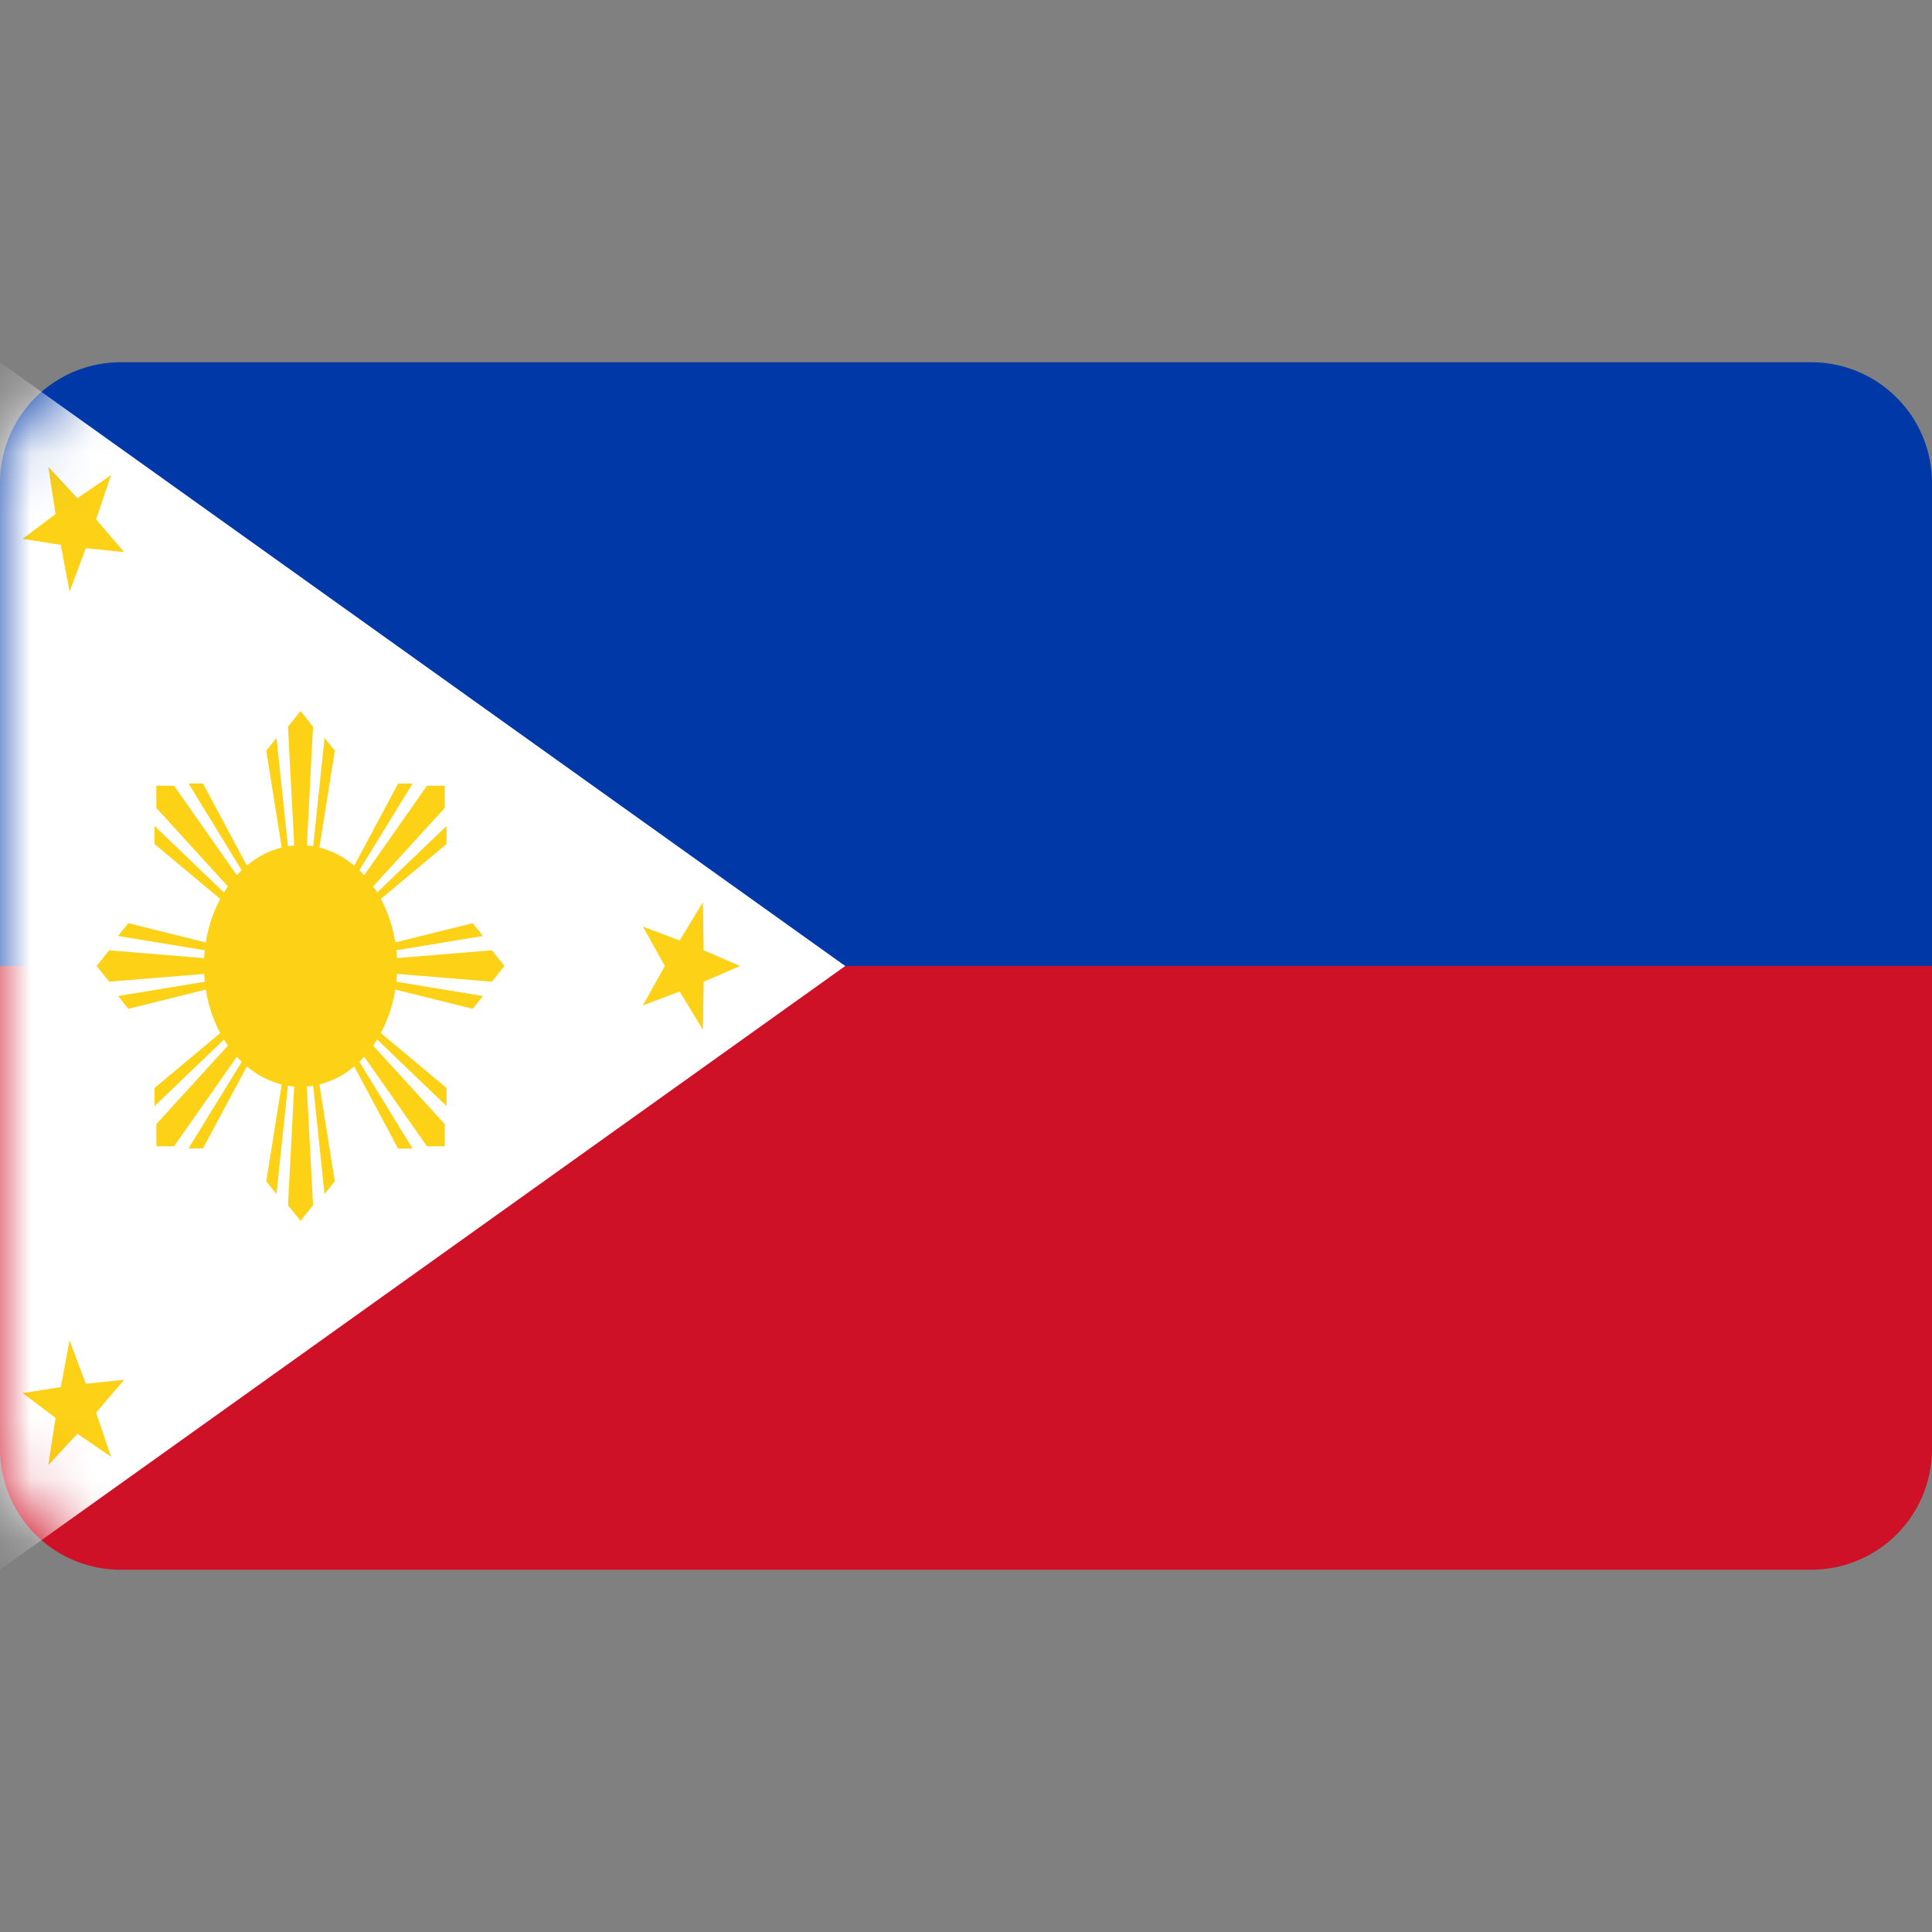 <svg xmlns="http://www.w3.org/2000/svg" fill="none" viewBox="0 0 32 32"><rect x="0" y="0" width="32" height="32" fill="#808080" stroke="none"/><path fill="#0038A8" d="M0 8a2 2 0 0 1 2-2h28a2 2 0 0 1 2 2v8H0V8z"/><path fill="#CE1126" d="M0 16h32v8a2 2 0 0 1-2 2H2a2 2 0 0 1-2-2v-8z"/><mask id="a" style="mask-type:alpha" width="32" height="20" x="0" y="6" maskUnits="userSpaceOnUse"><rect width="32" height="20" y="6" fill="#C4C4C4" rx="2"/></mask><g mask="url(#a)"><path fill="#fff" d="M14 16L0 26V6"/><path fill="#FCD116" fill-rule="evenodd" d="M1.282 8.252L.8 7.732l.12.782-.545.411.632.1.145.774.27-.72.635.067-.465-.544.247-.733-.557.383zm10.373 7.487l-.013-.796-.384.634-.61-.23.364.653-.364.653.61-.23.384.634.013-.796.602-.261-.602-.261zM1.152 22.2l.27.72.635-.067-.465.544.247.733-.557-.383-.482.52.12-.782-.545-.411.632-.1.145-.774zM4.77 12.037l.208-.26.207.26-.103 1.967c.035.003.07.007.105.013l.189-1.795.17.212-.256 1.604c.21.052.405.156.577.3l.727-1.36h.24l-.882 1.436c.027.026.054.054.08.083l1.04-1.483h.294v.368l-1.186 1.3c.023.032.046.066.067.1l1.149-1.102v.3l-1.088.909c.115.214.198.458.24.72l1.282-.318.17.212-1.436.236c.005.043.008.086.01.13l1.574-.129.208.26-.208.26-1.574-.13a2.495 2.495 0 0 1-.01.131L8 16.497l-.17.212-1.283-.319a2.284 2.284 0 0 1-.239.721l1.088.909v.3l-1.149-1.103a2.012 2.012 0 0 1-.067.101l1.186 1.3v.368h-.294l-1.04-1.483a1.776 1.776 0 0 1-.08.084l.881 1.436h-.24l-.726-1.36a1.437 1.437 0 0 1-.577.299l.255 1.604-.17.212-.188-1.795c-.035.006-.07.01-.105.013l.103 1.966-.207.26-.208-.26.103-1.966a1.282 1.282 0 0 1-.104-.013l-.19 1.795-.169-.212.256-1.604a1.437 1.437 0 0 1-.577-.3l-.727 1.36h-.24l.882-1.435a1.732 1.732 0 0 1-.081-.084l-1.04 1.483H2.59v-.368l1.186-1.3a1.996 1.996 0 0 1-.066-.1l-1.15 1.102v-.3l1.088-.909a2.283 2.283 0 0 1-.239-.72l-1.283.318-.17-.212 1.436-.236a2.505 2.505 0 0 1-.01-.13l-1.573.129L1.6 16l.208-.26 1.573.13c.002-.045.006-.088.01-.131l-1.436-.236.17-.212 1.283.319c.042-.263.125-.506.24-.721l-1.089-.909v-.3l1.15 1.103c.02-.035.043-.069.066-.101l-1.186-1.3v-.368h.294l1.04 1.483c.026-.03.053-.057.08-.083l-.88-1.437h.239l.727 1.36c.171-.144.367-.247.577-.299l-.256-1.604.17-.212.189 1.795c.034-.006.069-.01.104-.013l-.103-1.967z" clip-rule="evenodd"/></g></svg>
